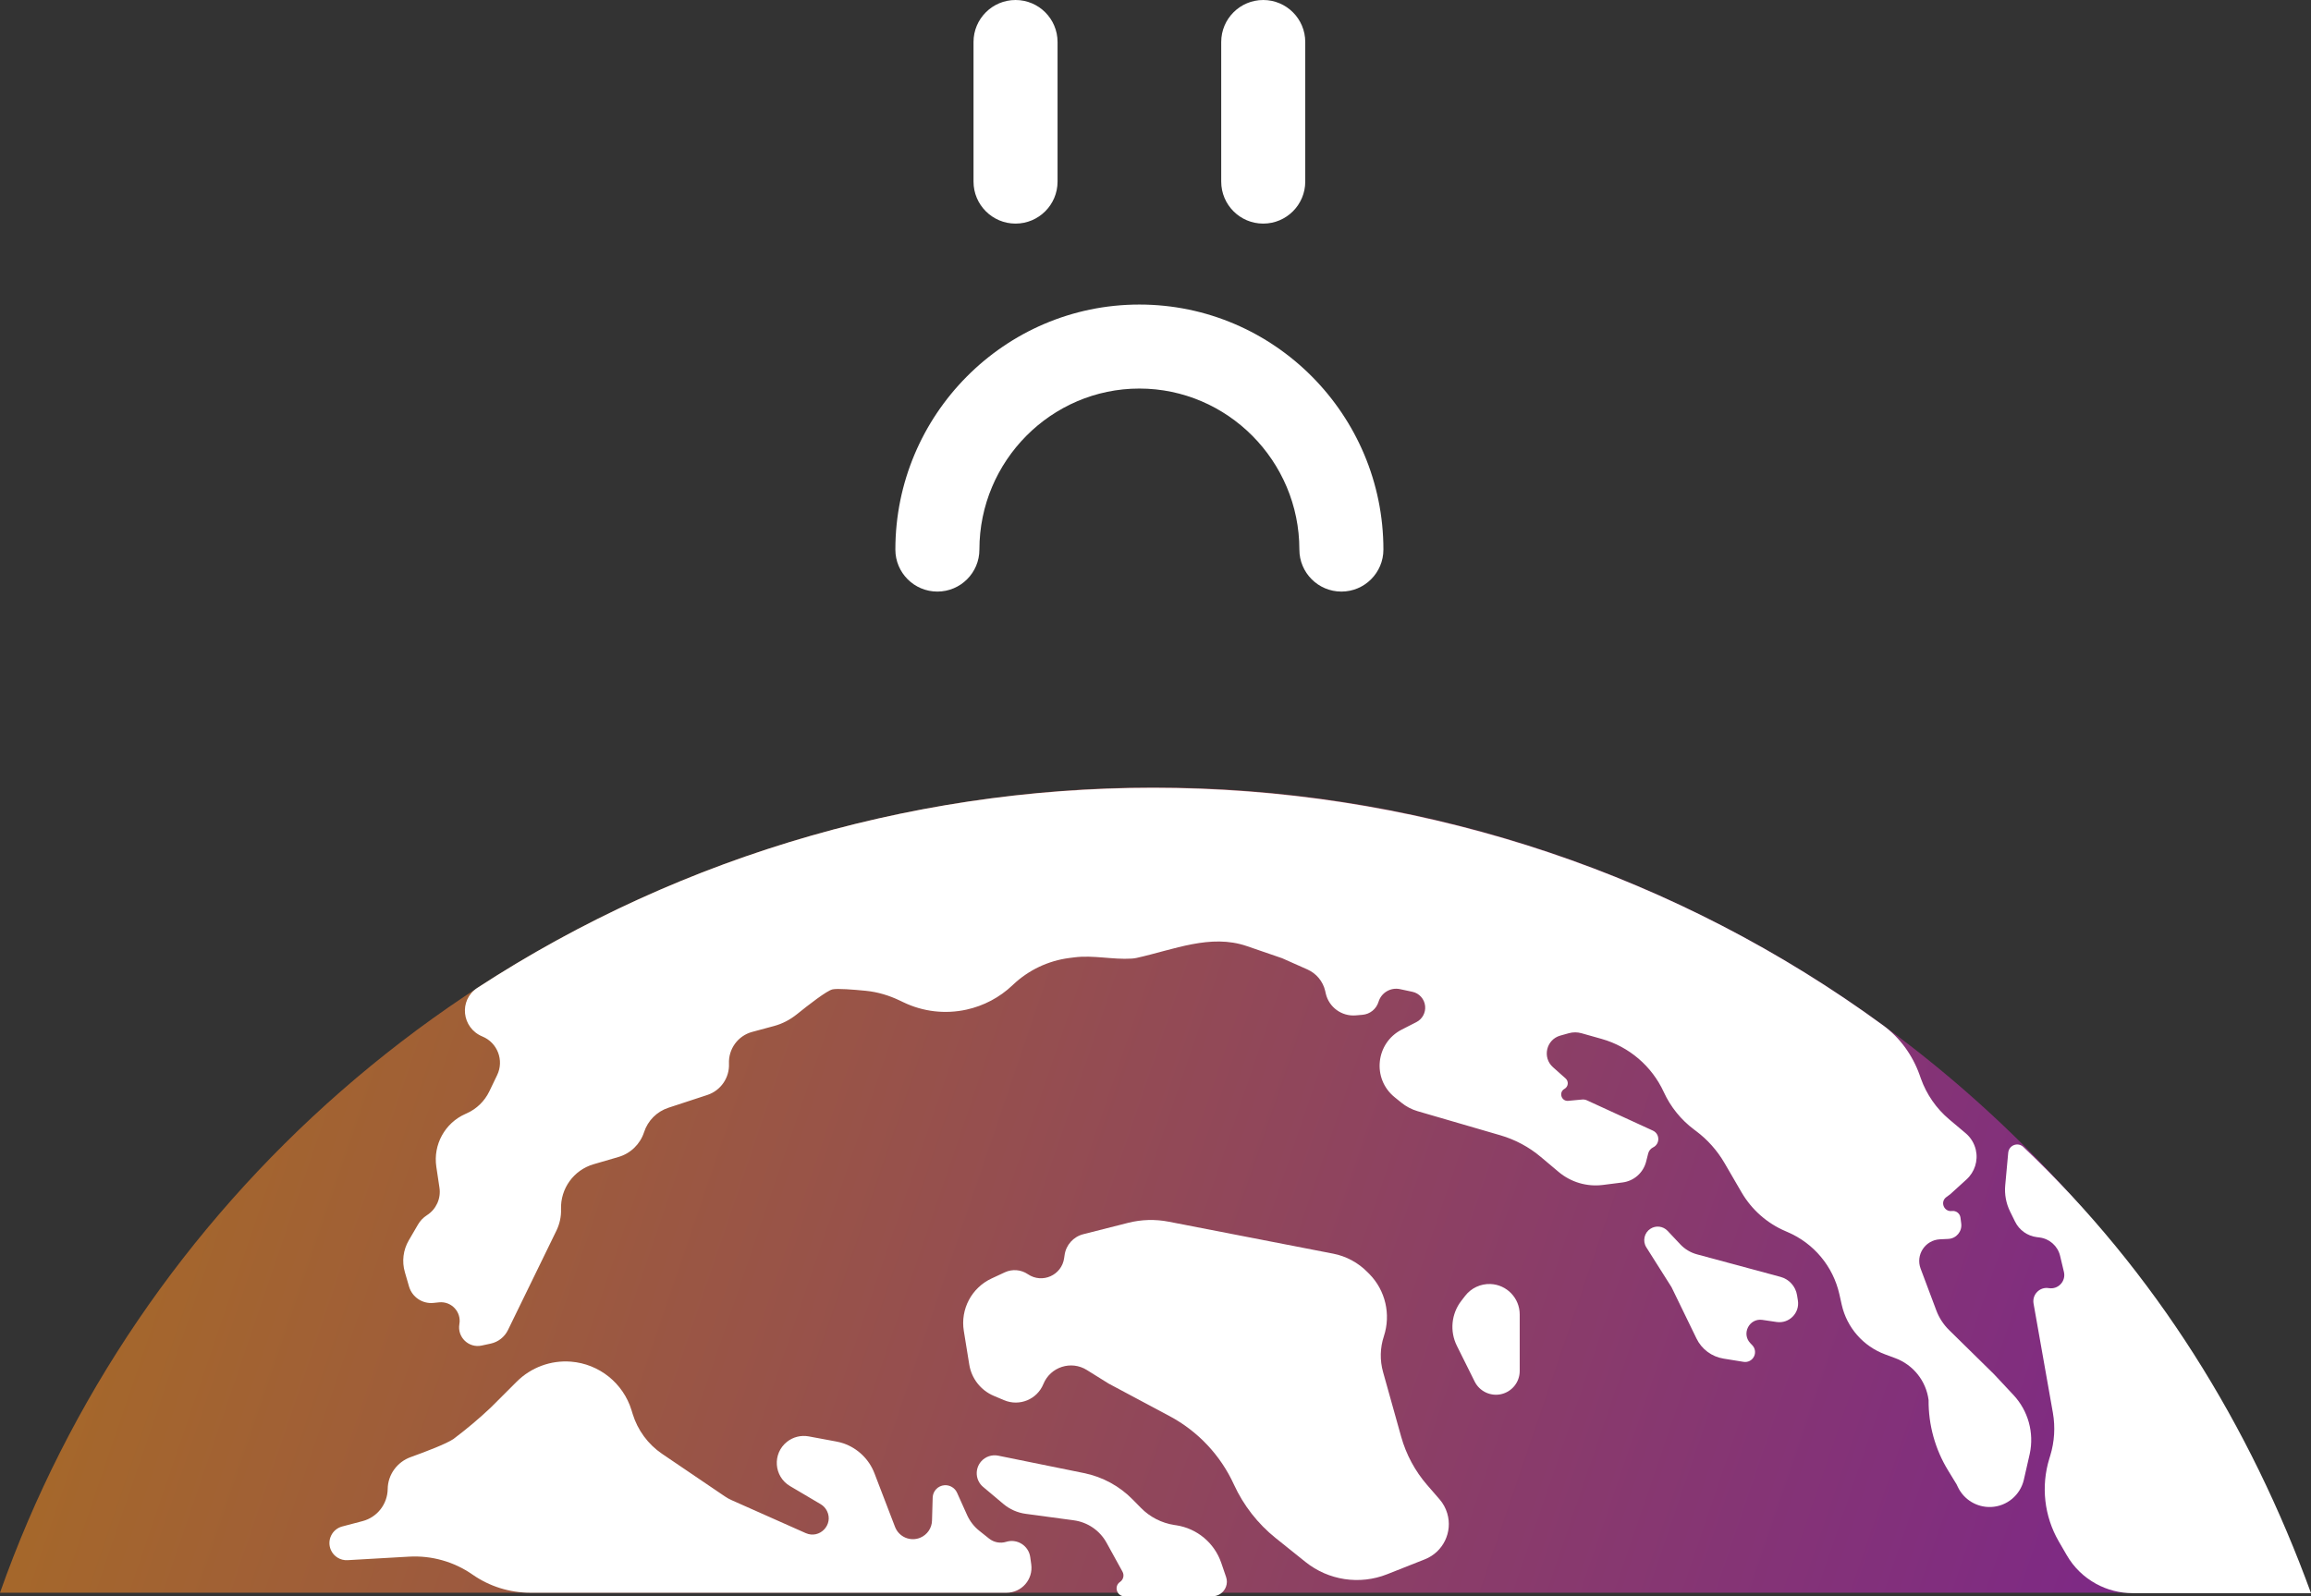 <svg width="55" height="38" viewBox="0 0 55 38" fill="none" xmlns="http://www.w3.org/2000/svg">
<rect x="0" y="0" width="55" height="38" fill="#333333" stroke="none"/>
<path opacity="0.6" d="M54.9 37.916C50.14 24.409 35.711 16.26 21.154 19.428C16.313 20.48 11.828 22.732 8.124 25.968C4.421 29.204 1.624 33.318 0 37.916H54.9Z" fill="url(#paint0_linear_397_12088)"/>
<path d="M25.554 36.192C25.884 36.236 26.174 36.434 26.335 36.726L26.714 37.414C26.761 37.498 26.736 37.605 26.656 37.659C26.504 37.763 26.578 38.001 26.762 38.001H28.852C28.997 38.001 29.127 37.91 29.177 37.774C29.205 37.7 29.206 37.618 29.18 37.542L29.065 37.206C28.903 36.731 28.489 36.385 27.992 36.31L27.951 36.304C27.648 36.258 27.368 36.115 27.154 35.897L26.957 35.697C26.643 35.377 26.239 35.157 25.799 35.068L23.756 34.653C23.606 34.623 23.451 34.675 23.351 34.79C23.194 34.97 23.214 35.243 23.397 35.397L23.88 35.803C24.031 35.93 24.216 36.012 24.413 36.038L25.554 36.192Z" fill="white"/>
<path d="M9.736 37.057C10.274 37.027 10.806 37.177 11.247 37.485C11.65 37.766 12.13 37.916 12.621 37.916H23.955C24.315 37.916 24.592 37.598 24.543 37.242L24.519 37.069C24.482 36.797 24.209 36.623 23.947 36.704C23.806 36.748 23.653 36.718 23.538 36.626L23.306 36.441C23.181 36.341 23.082 36.213 23.016 36.067L22.777 35.535C22.724 35.419 22.605 35.348 22.477 35.357C22.322 35.369 22.201 35.496 22.197 35.652L22.181 36.199C22.177 36.378 22.066 36.538 21.9 36.607C21.663 36.704 21.393 36.588 21.301 36.349L20.811 35.072C20.683 34.738 20.413 34.478 20.076 34.361C20.019 34.342 19.96 34.327 19.901 34.316L19.245 34.194C19.063 34.161 18.874 34.208 18.729 34.324C18.377 34.604 18.415 35.15 18.803 35.378L19.531 35.808C19.596 35.846 19.648 35.903 19.682 35.971C19.842 36.296 19.508 36.644 19.176 36.497L17.416 35.714C17.357 35.688 17.3 35.657 17.247 35.62L15.758 34.61C15.423 34.383 15.176 34.047 15.057 33.66L15.03 33.572C14.832 32.927 14.26 32.468 13.587 32.415C13.109 32.378 12.638 32.552 12.298 32.891L11.68 33.508C11.398 33.774 11.101 34.024 10.791 34.257C10.619 34.372 10.153 34.551 9.775 34.687C9.453 34.802 9.231 35.104 9.227 35.446C9.222 35.806 8.978 36.119 8.63 36.211L8.144 36.339C7.903 36.403 7.775 36.665 7.873 36.895C7.941 37.052 8.1 37.151 8.271 37.141L9.736 37.057Z" fill="white"/>
<path d="M48.307 34.607C48.414 34.106 48.269 33.584 47.919 33.209L47.455 32.713L46.388 31.664C46.253 31.532 46.149 31.372 46.083 31.196L45.709 30.2C45.586 29.874 45.817 29.522 46.165 29.503L46.371 29.493C46.558 29.483 46.699 29.316 46.676 29.13L46.658 28.988C46.646 28.887 46.554 28.816 46.453 28.829C46.265 28.853 46.167 28.612 46.32 28.499L46.415 28.429L46.801 28.078C46.997 27.9 47.082 27.631 47.023 27.373C46.987 27.218 46.902 27.079 46.781 26.977L46.389 26.647C46.083 26.389 45.851 26.054 45.716 25.677L45.685 25.589C45.517 25.119 45.219 24.704 44.816 24.409C39.954 20.853 34.075 18.873 28.001 18.759C22.08 18.647 16.276 20.313 11.359 23.518C10.914 23.809 10.988 24.471 11.48 24.674C11.84 24.822 12.001 25.243 11.832 25.593L11.644 25.984C11.532 26.215 11.342 26.4 11.107 26.504L11.074 26.519C10.588 26.735 10.306 27.249 10.384 27.775L10.459 28.276C10.497 28.532 10.381 28.788 10.162 28.928C10.074 28.984 10 29.061 9.948 29.151L9.729 29.527C9.595 29.756 9.561 30.031 9.636 30.286L9.734 30.624C9.807 30.878 10.052 31.043 10.315 31.017L10.451 31.003C10.744 30.974 10.984 31.232 10.933 31.521C10.878 31.832 11.156 32.099 11.464 32.032L11.681 31.985C11.858 31.946 12.008 31.828 12.088 31.665L13.244 29.293C13.32 29.135 13.358 28.961 13.352 28.786C13.336 28.294 13.654 27.854 14.126 27.716L14.719 27.543C15.007 27.459 15.235 27.238 15.328 26.953C15.417 26.678 15.632 26.462 15.907 26.371L16.836 26.066C17.154 25.96 17.364 25.656 17.349 25.321C17.334 24.97 17.564 24.655 17.903 24.565L18.418 24.426C18.618 24.373 18.802 24.276 18.963 24.147C19.242 23.922 19.679 23.582 19.813 23.553C19.927 23.527 20.304 23.557 20.609 23.587C20.889 23.615 21.161 23.697 21.415 23.819L21.501 23.86C21.968 24.085 22.496 24.146 23.001 24.035C23.412 23.945 23.79 23.745 24.095 23.456L24.111 23.441C24.478 23.093 24.946 22.871 25.447 22.806L25.566 22.791C26.018 22.732 26.479 22.849 26.934 22.82C26.974 22.817 27.013 22.812 27.05 22.804C27.941 22.606 28.809 22.226 29.672 22.522L30.513 22.811L31.116 23.079C31.33 23.174 31.486 23.364 31.539 23.592L31.552 23.651C31.627 23.978 31.932 24.2 32.266 24.172L32.426 24.158C32.605 24.143 32.756 24.02 32.808 23.849C32.874 23.631 33.096 23.5 33.318 23.547L33.613 23.61C33.778 23.645 33.901 23.783 33.917 23.951C33.932 24.109 33.85 24.26 33.709 24.332L33.359 24.511C32.739 24.829 32.649 25.678 33.189 26.118L33.349 26.248C33.463 26.341 33.594 26.41 33.736 26.452L35.71 27.027C36.062 27.13 36.389 27.305 36.669 27.541L37.096 27.9C37.387 28.144 37.767 28.256 38.144 28.209L38.616 28.149C38.886 28.115 39.108 27.919 39.176 27.655L39.226 27.458C39.242 27.395 39.285 27.343 39.343 27.314C39.51 27.232 39.507 26.993 39.337 26.915L37.767 26.194C37.732 26.178 37.693 26.171 37.654 26.175L37.322 26.206C37.158 26.221 37.09 26.001 37.234 25.921C37.325 25.87 37.339 25.744 37.261 25.674L36.959 25.405C36.7 25.174 36.799 24.747 37.134 24.653L37.338 24.596C37.437 24.569 37.541 24.569 37.639 24.597L38.118 24.732C38.772 24.917 39.313 25.38 39.597 25.998C39.759 26.351 40.007 26.658 40.319 26.891L40.363 26.924C40.637 27.129 40.867 27.387 41.04 27.683L41.448 28.385C41.688 28.797 42.055 29.122 42.494 29.309L42.542 29.33C43.168 29.597 43.627 30.148 43.776 30.811L43.832 31.062C43.955 31.606 44.345 32.051 44.869 32.244L45.101 32.33C45.532 32.488 45.84 32.873 45.899 33.329C45.894 33.919 46.054 34.499 46.362 35.003L46.564 35.334L46.596 35.4C46.74 35.702 47.051 35.889 47.386 35.875C47.763 35.859 48.081 35.593 48.166 35.226L48.307 34.607Z" fill="white"/>
<path d="M47.957 29.082C48.056 29.284 48.251 29.423 48.475 29.451L48.539 29.459C48.778 29.489 48.974 29.664 49.029 29.898L49.12 30.28C49.172 30.5 48.983 30.702 48.76 30.665C48.545 30.629 48.359 30.817 48.397 31.032L48.857 33.632C48.917 33.973 48.895 34.323 48.794 34.653L48.773 34.722C48.57 35.381 48.651 36.094 48.995 36.691L49.187 37.022C49.353 37.31 49.595 37.546 49.887 37.705C50.152 37.85 50.45 37.926 50.752 37.926H55C53.544 33.931 51.311 30.3 48.154 27.304C48.034 27.19 47.837 27.25 47.799 27.411C47.797 27.421 47.795 27.431 47.794 27.441L47.723 28.216C47.703 28.431 47.743 28.647 47.838 28.84L47.957 29.082Z" fill="white"/>
<path d="M32.545 30.284C32.323 30.058 32.038 29.904 31.727 29.844L27.817 29.084C27.495 29.021 27.163 29.03 26.846 29.111L25.782 29.381C25.546 29.441 25.369 29.638 25.336 29.88L25.326 29.949C25.27 30.358 24.804 30.566 24.462 30.333C24.3 30.223 24.093 30.206 23.915 30.288L23.599 30.435C23.124 30.656 22.854 31.166 22.938 31.683L23.068 32.486C23.122 32.818 23.342 33.098 23.651 33.229L23.898 33.333C24.263 33.487 24.683 33.314 24.832 32.947C24.999 32.54 25.492 32.38 25.866 32.614L26.386 32.938L27.834 33.711C28.51 34.072 29.049 34.645 29.367 35.342C29.595 35.838 29.935 36.274 30.36 36.615L31.07 37.184C31.618 37.623 32.36 37.735 33.013 37.476L33.912 37.12C34.346 36.948 34.577 36.472 34.443 36.025C34.407 35.903 34.344 35.789 34.261 35.693L33.967 35.354C33.678 35.021 33.466 34.628 33.347 34.203L32.916 32.663C32.837 32.383 32.844 32.087 32.935 31.811C33.106 31.291 32.973 30.719 32.59 30.329L32.545 30.284Z" fill="white"/>
<path d="M36.168 31.292C36.168 30.903 35.862 30.584 35.474 30.567C35.239 30.558 35.014 30.662 34.87 30.848L34.779 30.966C34.54 31.274 34.499 31.691 34.673 32.039L35.096 32.889C35.212 33.121 35.47 33.245 35.723 33.19C35.983 33.133 36.168 32.903 36.168 32.637V31.292Z" fill="white"/>
<path d="M42.768 30.832C42.734 30.623 42.58 30.452 42.375 30.397L40.388 29.861C40.235 29.82 40.097 29.737 39.989 29.622L39.687 29.301C39.581 29.189 39.41 29.167 39.28 29.251C39.131 29.346 39.087 29.544 39.181 29.693L39.781 30.642L40.375 31.864C40.499 32.12 40.74 32.298 41.02 32.343L41.497 32.42C41.601 32.437 41.703 32.382 41.747 32.286C41.788 32.198 41.77 32.094 41.703 32.024L41.658 31.977C41.439 31.751 41.632 31.375 41.943 31.421L42.282 31.471C42.581 31.515 42.836 31.256 42.788 30.958L42.768 30.832Z" fill="white"/>
<path fill-rule="evenodd" clip-rule="evenodd" d="M30.064 0C30.616 0 31.064 0.448 31.064 1V4.323C31.064 4.875 30.616 5.323 30.064 5.323C29.511 5.323 29.064 4.875 29.064 4.323V1C29.064 0.448 29.511 0 30.064 0ZM31.924 14.083C31.372 14.083 30.924 13.635 30.924 13.083C30.924 10.973 29.212 9.25 27.116 9.25C25.02 9.25 23.309 10.973 23.309 13.083C23.309 13.635 22.861 14.083 22.309 14.083C21.756 14.083 21.309 13.635 21.309 13.083C21.309 9.882 23.902 7.25 27.116 7.25C30.331 7.25 32.924 9.882 32.924 13.083C32.924 13.635 32.476 14.083 31.924 14.083ZM25.169 1C25.169 0.448 24.721 0 24.169 0C23.617 0 23.169 0.448 23.169 1V4.323C23.169 4.875 23.617 5.323 24.169 5.323C24.721 5.323 25.169 4.875 25.169 4.323V1Z" fill="white"/>
<defs>
<linearGradient id="paint0_linear_397_12088" x1="-1.2271e-07" y1="26.414" x2="51.38" y2="43.927" gradientUnits="userSpaceOnUse">
<stop stop-color="#F7931A"/>
<stop offset="1" stop-color="#AC1CC7"/>
</linearGradient>
</defs>
</svg>
